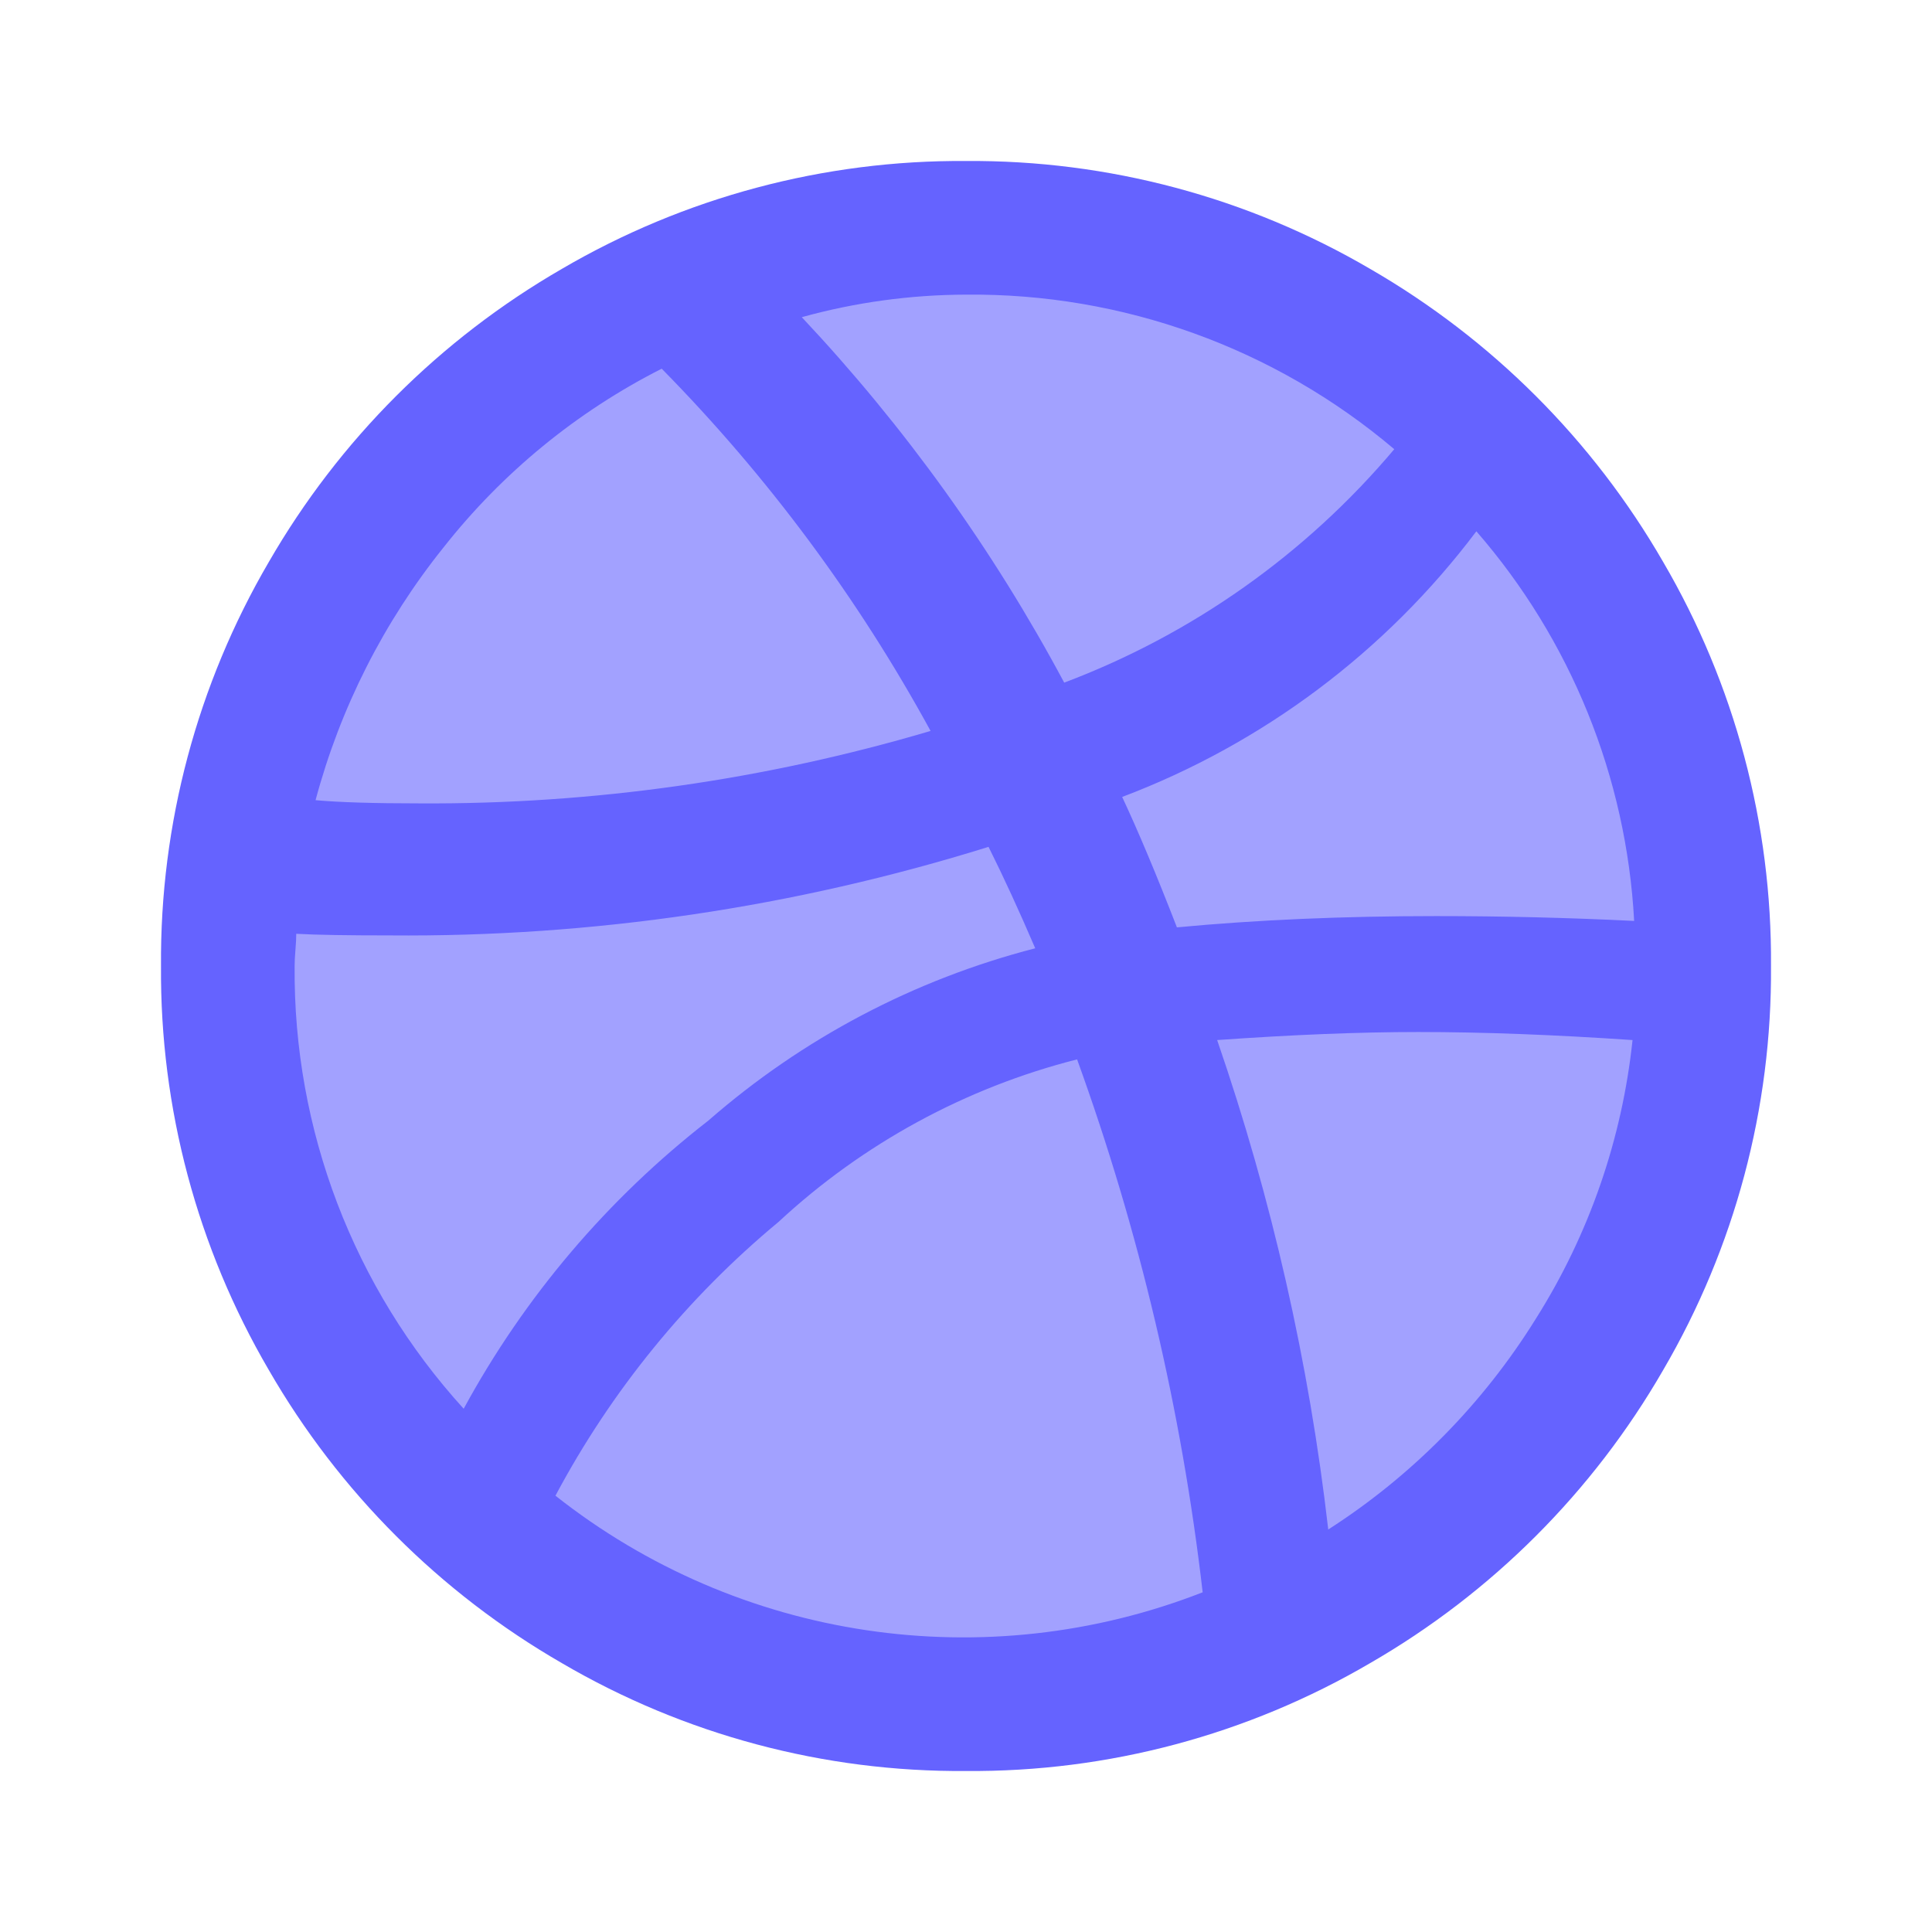 <svg width="24" height="24" viewBox="0 0 24 24" fill="none" xmlns="http://www.w3.org/2000/svg">
<path d="M11.97 20.97C16.941 20.97 20.97 16.94 20.97 11.97C20.97 6.999 16.941 2.97 11.97 2.97C6.999 2.97 2.97 6.999 2.97 11.97C2.97 16.94 6.999 20.97 11.97 20.97Z" fill="#A2A1FF"/>
<path d="M2 12C1.987 10.237 2.45 8.502 3.34 6.98C4.212 5.468 5.468 4.213 6.98 3.34C8.502 2.45 10.237 1.987 12 2C13.764 1.987 15.498 2.45 17.02 3.34C18.532 4.213 19.788 5.468 20.66 6.98C21.55 8.502 22.013 10.237 22 12C22.013 13.764 21.55 15.498 20.66 17.02C19.788 18.532 18.532 19.788 17.02 20.66C15.498 21.551 13.764 22.014 12 22C10.237 22.014 8.502 21.551 6.98 20.66C5.468 19.788 4.212 18.532 3.34 17.02C2.45 15.498 1.987 13.764 2 12ZM3.66 12C3.642 14.033 4.392 15.997 5.76 17.5C6.515 16.11 7.55 14.891 8.8 13.92C9.968 12.9 11.358 12.167 12.86 11.78C12.66 11.314 12.467 10.894 12.28 10.52C9.872 11.271 7.362 11.642 4.84 11.62C4.32 11.62 3.933 11.614 3.68 11.6C3.68 11.654 3.677 11.72 3.67 11.8C3.663 11.88 3.66 11.947 3.66 12ZM3.92 9.94C4.213 9.967 4.647 9.98 5.22 9.98C7.366 9.992 9.502 9.689 11.56 9.08C10.661 7.433 9.537 5.918 8.22 4.58C7.166 5.114 6.241 5.872 5.51 6.8C4.768 7.725 4.226 8.795 3.92 9.94ZM6.9 18.58C9.177 20.379 12.237 20.836 14.94 19.78C14.678 17.521 14.155 15.299 13.38 13.16C11.994 13.512 10.718 14.207 9.67 15.18C8.534 16.123 7.593 17.278 6.9 18.58ZM9.96 3.94C11.242 5.304 12.338 6.83 13.22 8.48C14.812 7.88 16.224 6.881 17.32 5.58C15.835 4.322 13.946 3.641 12 3.66C11.31 3.662 10.624 3.756 9.96 3.94ZM13.94 9.9C14.14 10.327 14.367 10.867 14.62 11.52C15.607 11.427 16.68 11.38 17.84 11.38C18.667 11.38 19.487 11.4 20.3 11.44C20.204 9.654 19.514 7.95 18.34 6.6C17.215 8.094 15.689 9.238 13.94 9.9ZM15.12 12.92C15.799 14.891 16.262 16.93 16.5 19C17.544 18.33 18.425 17.435 19.08 16.38C19.74 15.334 20.15 14.15 20.28 12.92C19.307 12.854 18.42 12.82 17.62 12.82C16.887 12.82 16.053 12.854 15.12 12.92Z" fill="#6563FF"/>
</svg>
